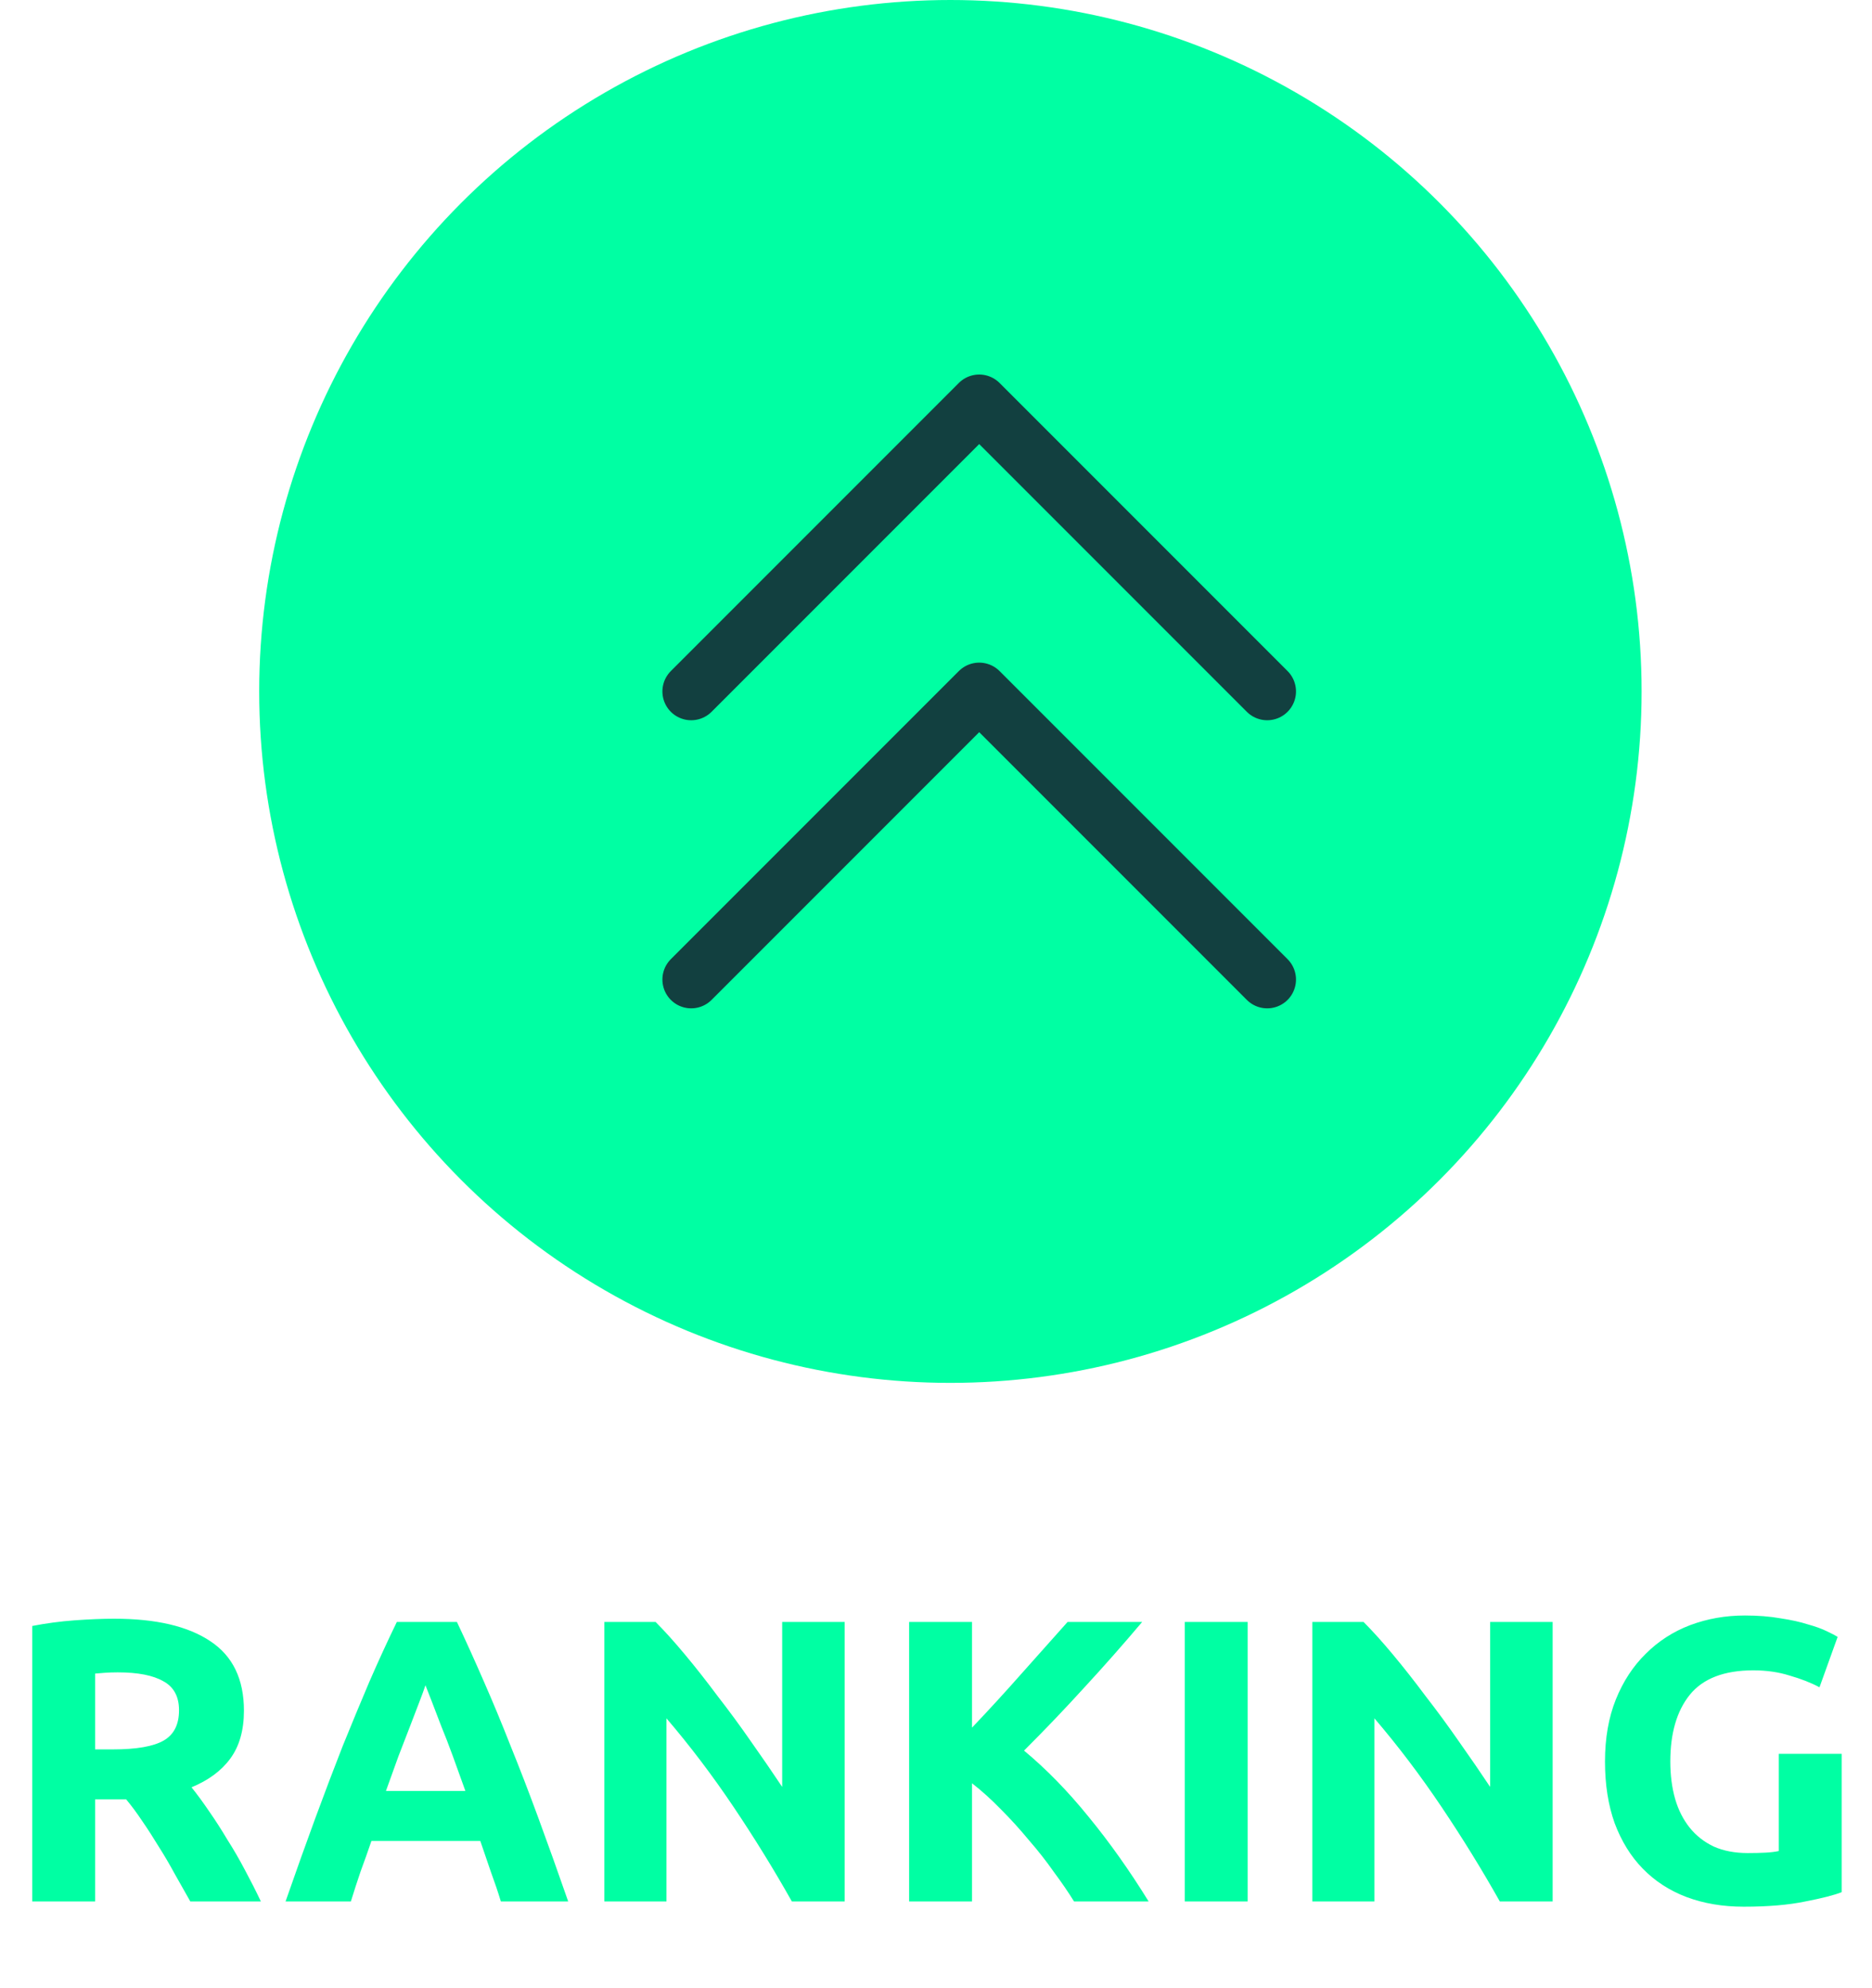 <svg width="65" height="69" viewBox="0 0 65 69" fill="none" xmlns="http://www.w3.org/2000/svg">
<path d="M3.962 56.186C5.418 56.186 6.533 56.447 7.308 56.97C8.083 57.483 8.47 58.286 8.47 59.378C8.47 60.059 8.311 60.615 7.994 61.044C7.686 61.464 7.238 61.795 6.65 62.038C6.846 62.281 7.051 62.561 7.266 62.878C7.481 63.186 7.691 63.513 7.896 63.858C8.111 64.194 8.316 64.549 8.512 64.922C8.708 65.286 8.89 65.645 9.058 66H6.608C6.431 65.683 6.249 65.361 6.062 65.034C5.885 64.707 5.698 64.39 5.502 64.082C5.315 63.774 5.129 63.485 4.942 63.214C4.755 62.934 4.569 62.682 4.382 62.458H3.304V66H1.12V56.438C1.596 56.345 2.086 56.279 2.59 56.242C3.103 56.205 3.561 56.186 3.962 56.186ZM4.088 58.048C3.929 58.048 3.785 58.053 3.654 58.062C3.533 58.071 3.416 58.081 3.304 58.09V60.722H3.92C4.741 60.722 5.329 60.619 5.684 60.414C6.039 60.209 6.216 59.859 6.216 59.364C6.216 58.888 6.034 58.552 5.67 58.356C5.315 58.151 4.788 58.048 4.088 58.048ZM17.391 66C17.289 65.664 17.172 65.319 17.041 64.964C16.92 64.609 16.799 64.255 16.677 63.9H12.897C12.776 64.255 12.65 64.609 12.519 64.964C12.398 65.319 12.286 65.664 12.183 66H9.915C10.279 64.955 10.625 63.989 10.951 63.102C11.278 62.215 11.595 61.38 11.903 60.596C12.221 59.812 12.529 59.07 12.827 58.37C13.135 57.661 13.453 56.97 13.779 56.298H15.865C16.183 56.97 16.495 57.661 16.803 58.37C17.111 59.07 17.419 59.812 17.727 60.596C18.045 61.38 18.367 62.215 18.693 63.102C19.02 63.989 19.365 64.955 19.729 66H17.391ZM14.773 58.496C14.727 58.636 14.657 58.827 14.563 59.07C14.47 59.313 14.363 59.593 14.241 59.91C14.12 60.227 13.985 60.577 13.835 60.96C13.695 61.343 13.551 61.744 13.401 62.164H16.159C16.01 61.744 15.865 61.343 15.725 60.96C15.585 60.577 15.45 60.227 15.319 59.91C15.198 59.593 15.091 59.313 14.997 59.07C14.904 58.827 14.829 58.636 14.773 58.496ZM27.495 66C26.87 64.889 26.193 63.793 25.465 62.71C24.737 61.627 23.963 60.605 23.141 59.644V66H20.985V56.298H22.763C23.071 56.606 23.412 56.984 23.785 57.432C24.159 57.88 24.537 58.361 24.919 58.874C25.311 59.378 25.699 59.905 26.081 60.456C26.464 60.997 26.823 61.52 27.159 62.024V56.298H29.329V66H27.495ZM37.293 66C37.097 65.683 36.864 65.342 36.593 64.978C36.332 64.605 36.043 64.236 35.725 63.872C35.417 63.499 35.095 63.144 34.759 62.808C34.423 62.463 34.087 62.159 33.751 61.898V66H31.567V56.298H33.751V59.966C34.321 59.369 34.89 58.748 35.459 58.104C36.038 57.451 36.575 56.849 37.069 56.298H39.659C38.997 57.082 38.329 57.838 37.657 58.566C36.995 59.294 36.295 60.027 35.557 60.764C36.332 61.408 37.079 62.173 37.797 63.06C38.525 63.947 39.221 64.927 39.883 66H37.293ZM41.138 56.298H43.322V66H41.138V56.298ZM52.077 66C51.452 64.889 50.775 63.793 50.047 62.71C49.319 61.627 48.545 60.605 47.723 59.644V66H45.567V56.298H47.345C47.653 56.606 47.994 56.984 48.367 57.432C48.741 57.88 49.119 58.361 49.501 58.874C49.893 59.378 50.281 59.905 50.663 60.456C51.046 60.997 51.405 61.52 51.741 62.024V56.298H53.911V66H52.077ZM60.881 57.978C59.864 57.978 59.127 58.263 58.669 58.832C58.221 59.392 57.997 60.162 57.997 61.142C57.997 61.618 58.053 62.052 58.165 62.444C58.277 62.827 58.445 63.158 58.669 63.438C58.893 63.718 59.173 63.937 59.509 64.096C59.845 64.245 60.237 64.32 60.685 64.32C60.928 64.32 61.133 64.315 61.301 64.306C61.479 64.297 61.633 64.278 61.763 64.25V60.876H63.947V65.678C63.686 65.781 63.266 65.888 62.687 66C62.109 66.121 61.395 66.182 60.545 66.182C59.817 66.182 59.155 66.07 58.557 65.846C57.969 65.622 57.465 65.295 57.045 64.866C56.625 64.437 56.299 63.909 56.065 63.284C55.841 62.659 55.729 61.945 55.729 61.142C55.729 60.33 55.855 59.611 56.107 58.986C56.359 58.361 56.705 57.833 57.143 57.404C57.582 56.965 58.095 56.634 58.683 56.41C59.281 56.186 59.915 56.074 60.587 56.074C61.045 56.074 61.455 56.107 61.819 56.172C62.193 56.228 62.51 56.298 62.771 56.382C63.042 56.457 63.261 56.536 63.429 56.62C63.607 56.704 63.733 56.769 63.807 56.816L63.177 58.566C62.879 58.407 62.533 58.272 62.141 58.16C61.759 58.039 61.339 57.978 60.881 57.978Z" fill="#00FFA3"/>
<circle cx="33" cy="24" r="24" fill="#00FFA3"/>
<path d="M24 34L34 24L44 34" stroke="#124040" stroke-width="2" stroke-linecap="round" stroke-linejoin="round"/>
<path d="M24 24L34 14L44 24" stroke="#124040" stroke-width="2" stroke-linecap="round" stroke-linejoin="round"/>
</svg>
